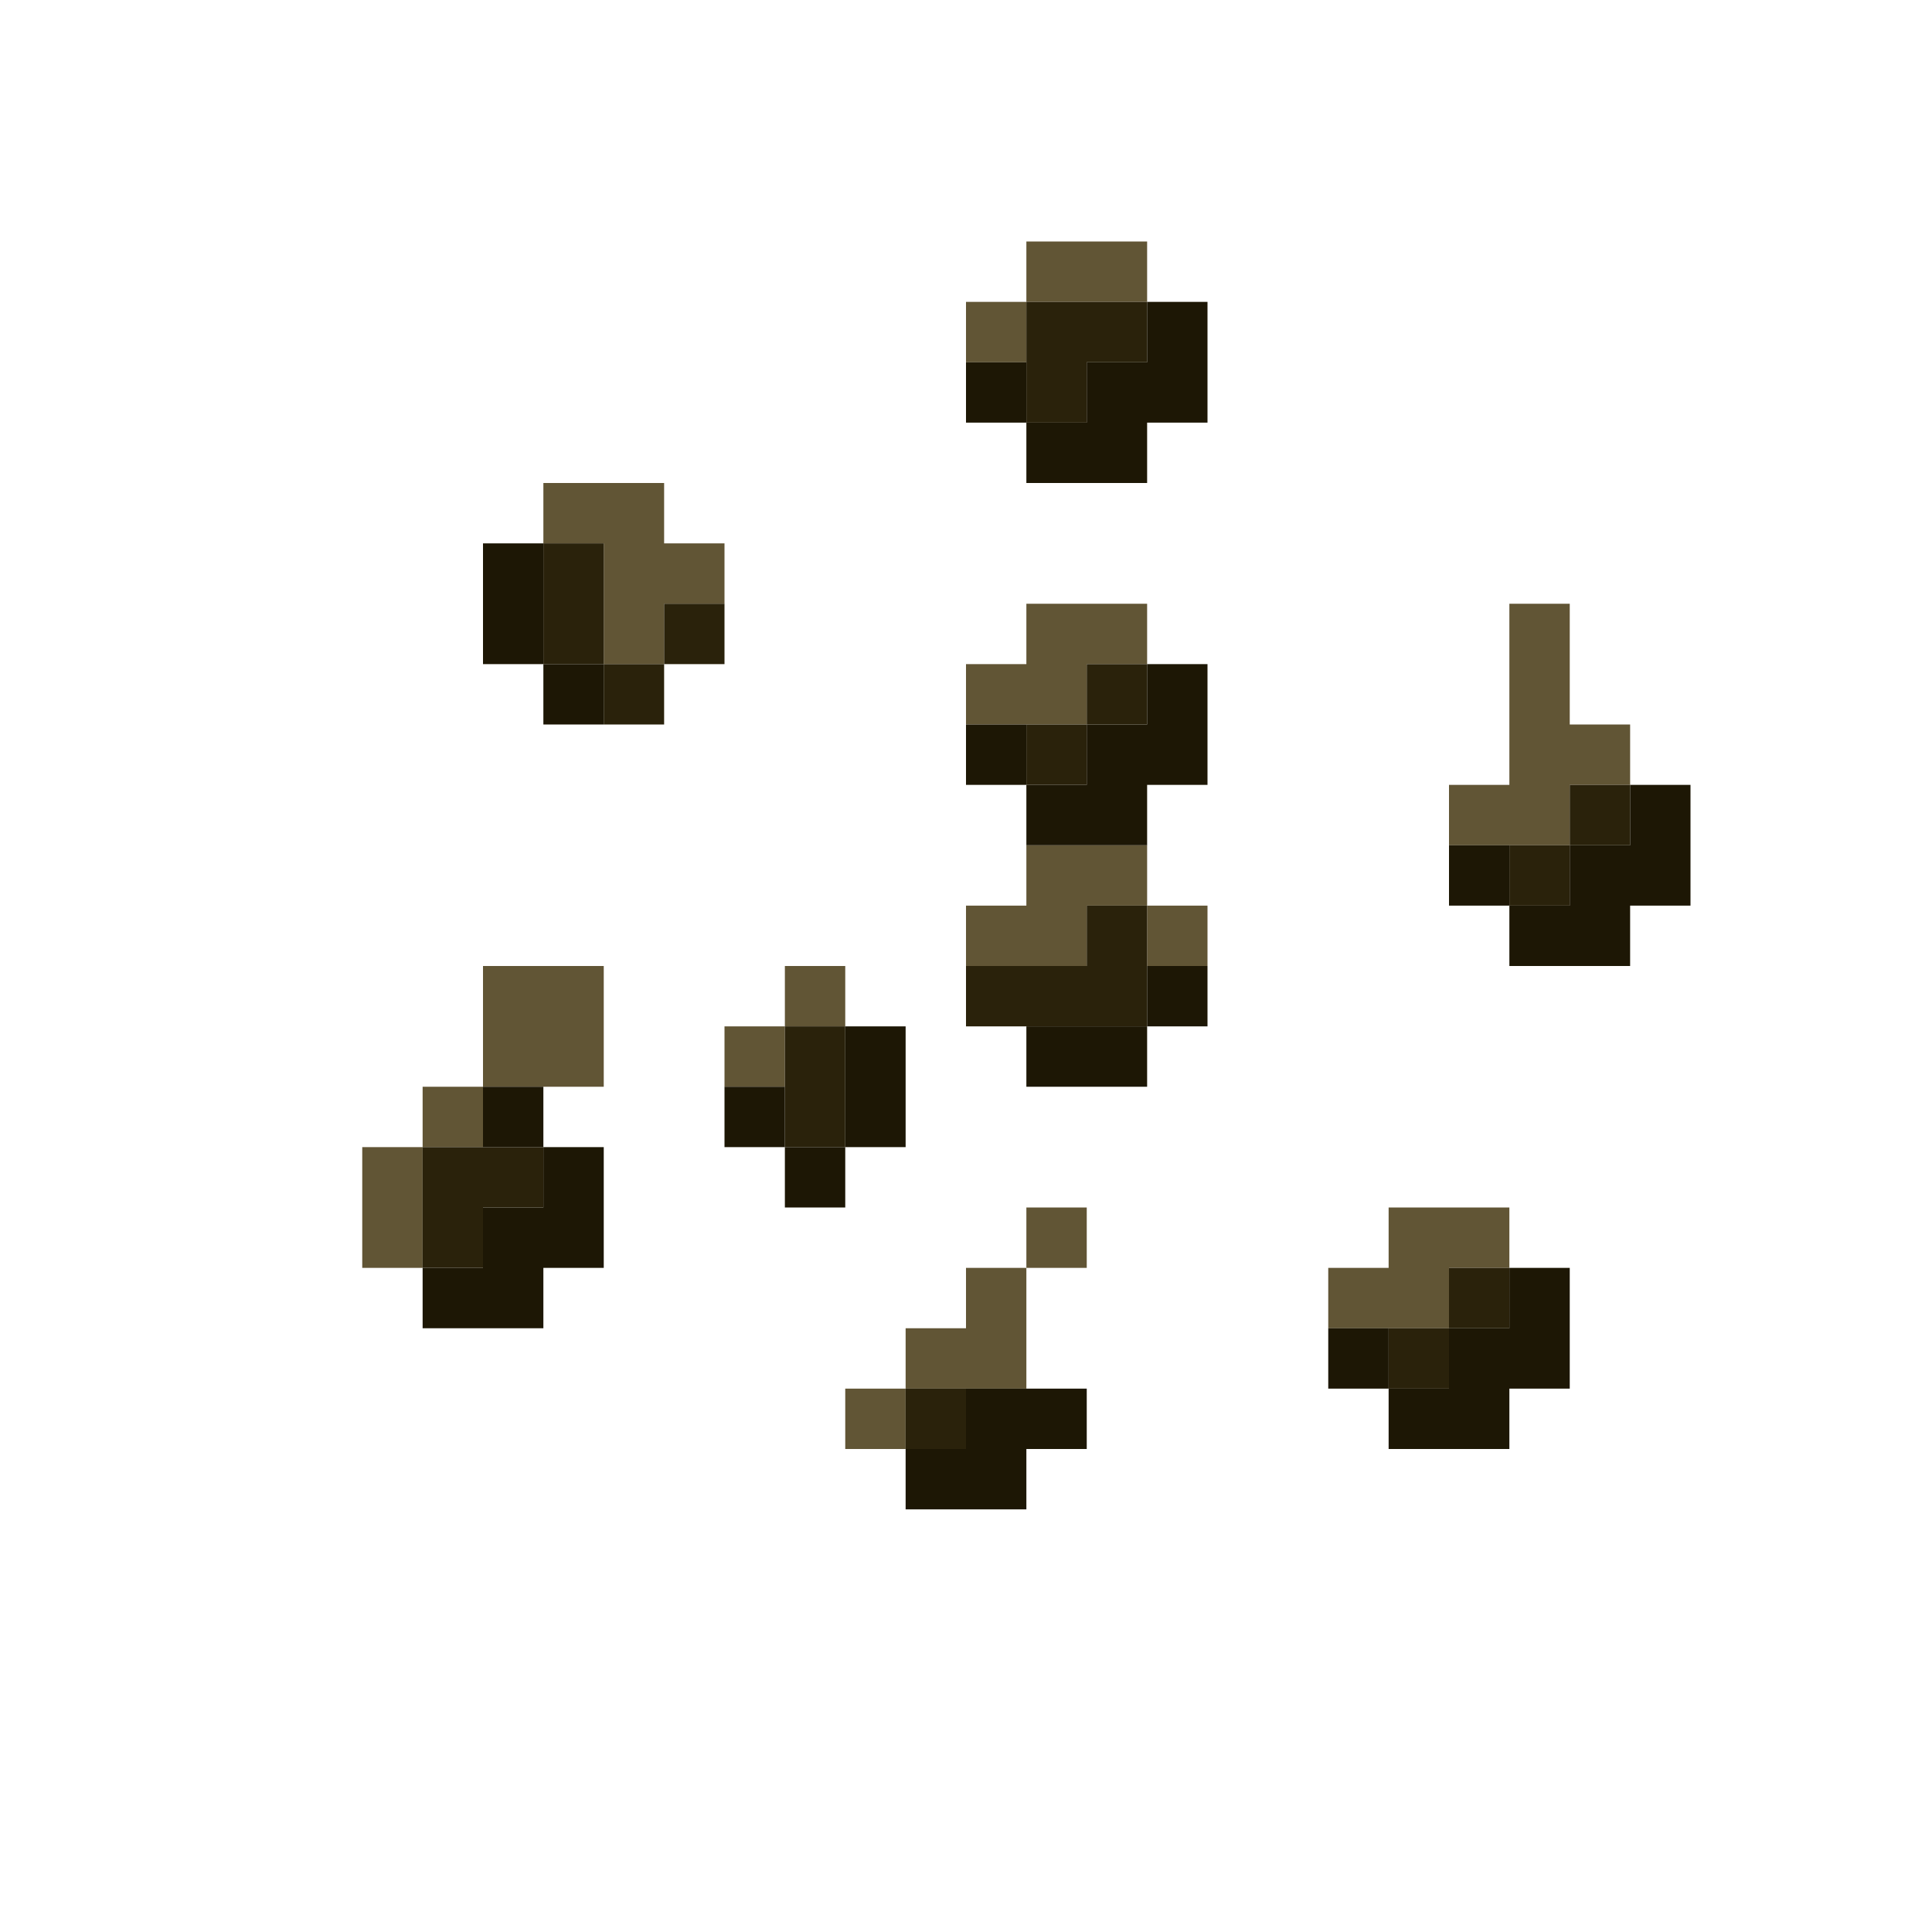 <?xml version="1.0" encoding="UTF-8" standalone="no"?>
<!DOCTYPE svg PUBLIC "-//W3C//DTD SVG 1.1//EN" 
  "http://www.w3.org/Graphics/SVG/1.1/DTD/svg11.dtd">
<svg width="32" height="32"
	 xmlns="http://www.w3.org/2000/svg" version="1.1">
 <path d="  M 7,19  L 6,19  L 6,21  L 7,21  Z  " style="fill:rgb(97, 85, 53); fill-opacity:1.000; stroke:none;" />
 <path d="  M 7,19  L 8,19  L 8,18  L 7,18  Z  " style="fill:rgb(97, 85, 53); fill-opacity:1.000; stroke:none;" />
 <path d="  M 10,18  L 10,16  L 8,16  L 8,18  Z  " style="fill:rgb(97, 85, 53); fill-opacity:1.000; stroke:none;" />
 <path d="  M 11,8  L 9,8  L 9,9  L 10,9  L 10,11  L 11,11  L 11,10  L 12,10  L 12,9  L 11,9  Z  " style="fill:rgb(97, 85, 53); fill-opacity:1.000; stroke:none;" />
 <path d="  M 13,17  L 12,17  L 12,18  L 13,18  Z  " style="fill:rgb(97, 85, 53); fill-opacity:1.000; stroke:none;" />
 <path d="  M 14,16  L 13,16  L 13,17  L 14,17  Z  " style="fill:rgb(97, 85, 53); fill-opacity:1.000; stroke:none;" />
 <path d="  M 14,24  L 15,24  L 15,23  L 14,23  Z  " style="fill:rgb(97, 85, 53); fill-opacity:1.000; stroke:none;" />
 <path d="  M 17,21  L 16,21  L 16,22  L 15,22  L 15,23  L 17,23  Z  " style="fill:rgb(97, 85, 53); fill-opacity:1.000; stroke:none;" />
 <path d="  M 16,5  L 16,6  L 17,6  L 17,5  Z  " style="fill:rgb(97, 85, 53); fill-opacity:1.000; stroke:none;" />
 <path d="  M 18,11  L 19,11  L 19,10  L 17,10  L 17,11  L 16,11  L 16,12  L 18,12  Z  " style="fill:rgb(97, 85, 53); fill-opacity:1.000; stroke:none;" />
 <path d="  M 18,15  L 19,15  L 19,14  L 17,14  L 17,15  L 16,15  L 16,16  L 18,16  Z  " style="fill:rgb(97, 85, 53); fill-opacity:1.000; stroke:none;" />
 <path d="  M 17,4  L 17,5  L 19,5  L 19,4  Z  " style="fill:rgb(97, 85, 53); fill-opacity:1.000; stroke:none;" />
 <path d="  M 17,20  L 17,21  L 18,21  L 18,20  Z  " style="fill:rgb(97, 85, 53); fill-opacity:1.000; stroke:none;" />
 <path d="  M 19,15  L 19,16  L 20,16  L 20,15  Z  " style="fill:rgb(97, 85, 53); fill-opacity:1.000; stroke:none;" />
 <path d="  M 25,20  L 23,20  L 23,21  L 22,21  L 22,22  L 24,22  L 24,21  L 25,21  Z  " style="fill:rgb(97, 85, 53); fill-opacity:1.000; stroke:none;" />
 <path d="  M 24,13  L 24,14  L 26,14  L 26,13  L 27,13  L 27,12  L 26,12  L 26,10  L 25,10  L 25,13  Z  " style="fill:rgb(97, 85, 53); fill-opacity:1.000; stroke:none;" />
 <path d="  M 9,20  L 9,19  L 7,19  L 7,21  L 8,21  L 8,20  Z  " style="fill:rgb(42, 34, 11); fill-opacity:1.000; stroke:none;" />
 <path d="  M 9,9  L 9,11  L 10,11  L 10,9  Z  " style="fill:rgb(42, 34, 11); fill-opacity:1.000; stroke:none;" />
 <path d="  M 11,12  L 11,11  L 10,11  L 10,12  Z  " style="fill:rgb(42, 34, 11); fill-opacity:1.000; stroke:none;" />
 <path d="  M 12,10  L 11,10  L 11,11  L 12,11  Z  " style="fill:rgb(42, 34, 11); fill-opacity:1.000; stroke:none;" />
 <path d="  M 13,17  L 13,19  L 14,19  L 14,17  Z  " style="fill:rgb(42, 34, 11); fill-opacity:1.000; stroke:none;" />
 <path d="  M 16,23  L 15,23  L 15,24  L 16,24  Z  " style="fill:rgb(42, 34, 11); fill-opacity:1.000; stroke:none;" />
 <path d="  M 16,17  L 19,17  L 19,15  L 18,15  L 18,16  L 16,16  Z  " style="fill:rgb(42, 34, 11); fill-opacity:1.000; stroke:none;" />
 <path d="  M 19,5  L 17,5  L 17,7  L 18,7  L 18,6  L 19,6  Z  " style="fill:rgb(42, 34, 11); fill-opacity:1.000; stroke:none;" />
 <path d="  M 18,12  L 17,12  L 17,13  L 18,13  Z  " style="fill:rgb(42, 34, 11); fill-opacity:1.000; stroke:none;" />
 <path d="  M 19,12  L 19,11  L 18,11  L 18,12  Z  " style="fill:rgb(42, 34, 11); fill-opacity:1.000; stroke:none;" />
 <path d="  M 23,22  L 23,23  L 24,23  L 24,22  Z  " style="fill:rgb(42, 34, 11); fill-opacity:1.000; stroke:none;" />
 <path d="  M 24,21  L 24,22  L 25,22  L 25,21  Z  " style="fill:rgb(42, 34, 11); fill-opacity:1.000; stroke:none;" />
 <path d="  M 25,15  L 26,15  L 26,14  L 25,14  Z  " style="fill:rgb(42, 34, 11); fill-opacity:1.000; stroke:none;" />
 <path d="  M 26,13  L 26,14  L 27,14  L 27,13  Z  " style="fill:rgb(42, 34, 11); fill-opacity:1.000; stroke:none;" />
 <path d="  M 9,19  L 9,20  L 8,20  L 8,21  L 7,21  L 7,22  L 9,22  L 9,21  L 10,21  L 10,19  Z  " style="fill:rgb(29, 23, 5); fill-opacity:1.000; stroke:none;" />
 <path d="  M 9,9  L 8,9  L 8,11  L 9,11  Z  " style="fill:rgb(29, 23, 5); fill-opacity:1.000; stroke:none;" />
 <path d="  M 8,19  L 9,19  L 9,18  L 8,18  Z  " style="fill:rgb(29, 23, 5); fill-opacity:1.000; stroke:none;" />
 <path d="  M 10,12  L 10,11  L 9,11  L 9,12  Z  " style="fill:rgb(29, 23, 5); fill-opacity:1.000; stroke:none;" />
 <path d="  M 12,18  L 12,19  L 13,19  L 13,18  Z  " style="fill:rgb(29, 23, 5); fill-opacity:1.000; stroke:none;" />
 <path d="  M 13,19  L 13,20  L 14,20  L 14,19  Z  " style="fill:rgb(29, 23, 5); fill-opacity:1.000; stroke:none;" />
 <path d="  M 14,19  L 15,19  L 15,17  L 14,17  Z  " style="fill:rgb(29, 23, 5); fill-opacity:1.000; stroke:none;" />
 <path d="  M 17,25  L 17,24  L 18,24  L 18,23  L 16,23  L 16,24  L 15,24  L 15,25  Z  " style="fill:rgb(29, 23, 5); fill-opacity:1.000; stroke:none;" />
 <path d="  M 16,6  L 16,7  L 17,7  L 17,6  Z  " style="fill:rgb(29, 23, 5); fill-opacity:1.000; stroke:none;" />
 <path d="  M 16,12  L 16,13  L 17,13  L 17,12  Z  " style="fill:rgb(29, 23, 5); fill-opacity:1.000; stroke:none;" />
 <path d="  M 20,5  L 19,5  L 19,6  L 18,6  L 18,7  L 17,7  L 17,8  L 19,8  L 19,7  L 20,7  Z  " style="fill:rgb(29, 23, 5); fill-opacity:1.000; stroke:none;" />
 <path d="  M 19,11  L 19,12  L 18,12  L 18,13  L 17,13  L 17,14  L 19,14  L 19,13  L 20,13  L 20,11  Z  " style="fill:rgb(29, 23, 5); fill-opacity:1.000; stroke:none;" />
 <path d="  M 17,17  L 17,18  L 19,18  L 19,17  Z  " style="fill:rgb(29, 23, 5); fill-opacity:1.000; stroke:none;" />
 <path d="  M 19,17  L 20,17  L 20,16  L 19,16  Z  " style="fill:rgb(29, 23, 5); fill-opacity:1.000; stroke:none;" />
 <path d="  M 23,23  L 23,22  L 22,22  L 22,23  Z  " style="fill:rgb(29, 23, 5); fill-opacity:1.000; stroke:none;" />
 <path d="  M 26,21  L 25,21  L 25,22  L 24,22  L 24,23  L 23,23  L 23,24  L 25,24  L 25,23  L 26,23  Z  " style="fill:rgb(29, 23, 5); fill-opacity:1.000; stroke:none;" />
 <path d="  M 25,15  L 25,14  L 24,14  L 24,15  Z  " style="fill:rgb(29, 23, 5); fill-opacity:1.000; stroke:none;" />
 <path d="  M 27,16  L 27,15  L 28,15  L 28,13  L 27,13  L 27,14  L 26,14  L 26,15  L 25,15  L 25,16  Z  " style="fill:rgb(29, 23, 5); fill-opacity:1.000; stroke:none;" />
</svg>
